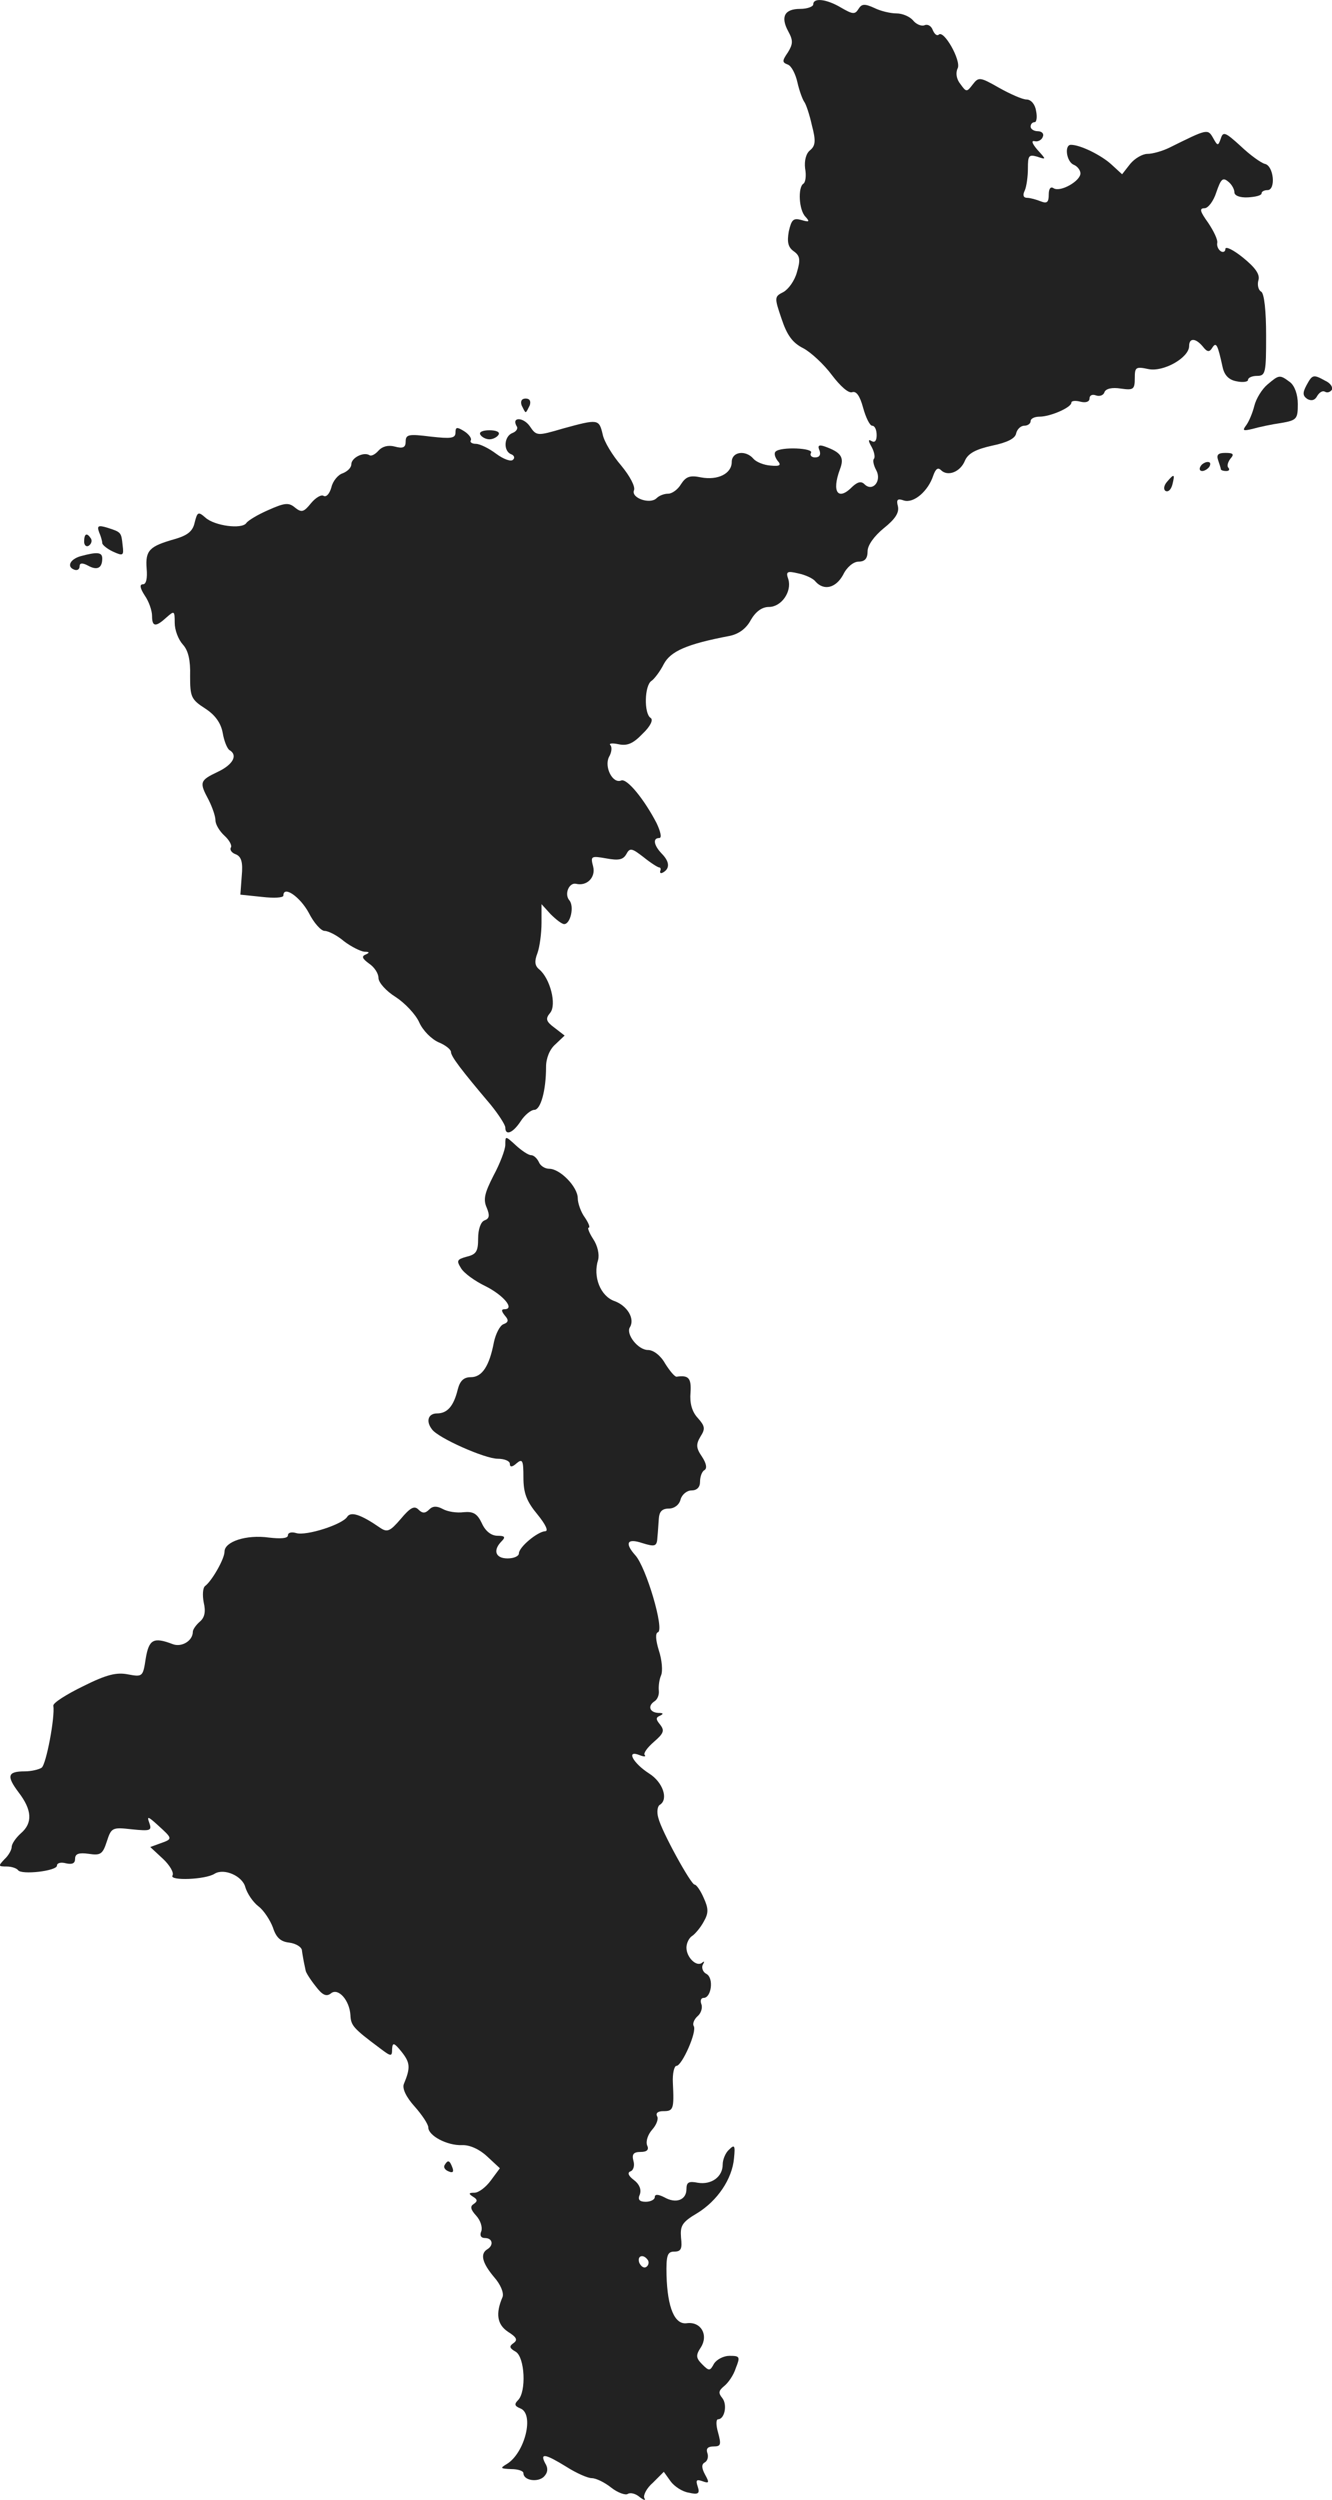 <?xml version="1.0" standalone="no"?>
<!DOCTYPE svg PUBLIC "-//W3C//DTD SVG 20010904//EN"
 "http://www.w3.org/TR/2001/REC-SVG-20010904/DTD/svg10.dtd">
<svg version="1.0" xmlns="http://www.w3.org/2000/svg"
 width="294.127pt" height="551.752pt" viewBox="0 0 294.127 551.752"
 preserveAspectRatio="xMidYMid meet">
<g transform="translate(-887.421,1214.962) scale(0.1,-0.1)"
fill="#222222" stroke="none">
<path d="M10670 12140 c0 -5 -13 -10 -29 -10 -34 0 -44 -17 -26 -50 11 -20 10
-28 -1 -46 -13 -19 -13 -22 0 -27 8 -3 17 -21 21 -39 4 -18 11 -37 15 -43 4
-5 12 -29 17 -52 9 -34 8 -45 -4 -55 -9 -7 -13 -23 -11 -40 3 -16 1 -31 -4
-34 -12 -8 -10 -58 5 -73 10 -11 8 -12 -9 -7 -18 5 -22 1 -28 -25 -4 -23 -2
-35 11 -44 14 -10 15 -19 7 -46 -5 -19 -19 -38 -30 -44 -20 -10 -20 -12 -4
-59 12 -36 24 -53 48 -65 17 -9 46 -36 63 -59 19 -25 37 -41 45 -38 9 3 17 -8
24 -34 6 -22 15 -40 20 -40 6 0 10 -9 10 -21 0 -12 -4 -17 -11 -13 -8 5 -8 1
0 -13 6 -11 8 -23 5 -26 -3 -3 -1 -14 5 -25 13 -24 -8 -49 -26 -31 -7 7 -15 5
-26 -5 -32 -33 -47 -13 -28 38 10 26 3 37 -33 50 -14 5 -17 2 -12 -9 3 -9 0
-15 -10 -15 -8 0 -12 5 -9 10 7 11 -67 14 -78 3 -4 -3 -2 -12 4 -20 9 -10 6
-13 -15 -11 -15 1 -32 8 -38 15 -17 20 -48 16 -48 -7 0 -26 -31 -41 -68 -34
-24 5 -33 2 -44 -15 -7 -12 -20 -21 -28 -21 -9 0 -20 -4 -26 -10 -14 -14 -56
0 -50 17 4 8 -9 32 -28 55 -19 22 -38 53 -41 69 -8 34 -10 34 -87 13 -58 -17
-59 -17 -74 5 -14 20 -41 21 -29 0 4 -5 -1 -12 -9 -15 -19 -7 -21 -40 -3 -47
6 -2 9 -8 4 -12 -4 -5 -21 1 -37 13 -16 12 -36 22 -45 22 -9 0 -14 4 -11 8 2
4 -4 13 -15 20 -16 10 -19 9 -19 -3 0 -13 -10 -14 -55 -9 -48 6 -55 5 -55 -11
0 -13 -6 -16 -24 -11 -15 4 -28 0 -36 -9 -7 -8 -16 -13 -20 -10 -13 8 -40 -6
-40 -20 0 -8 -9 -16 -19 -20 -10 -3 -22 -17 -25 -31 -4 -14 -11 -22 -17 -19
-5 4 -18 -4 -28 -16 -16 -20 -21 -21 -35 -10 -14 12 -23 11 -59 -5 -23 -10
-45 -23 -49 -29 -10 -14 -70 -6 -90 12 -16 14 -18 13 -24 -11 -4 -19 -16 -28
-43 -36 -57 -16 -66 -25 -63 -65 2 -22 -1 -35 -8 -35 -8 0 -7 -8 4 -25 9 -13
16 -33 16 -45 0 -24 8 -25 32 -3 17 15 18 15 18 -12 0 -16 8 -37 18 -48 12
-13 17 -35 16 -69 0 -46 2 -52 33 -72 22 -14 35 -32 39 -54 3 -18 10 -35 15
-38 19 -11 8 -32 -26 -48 -40 -19 -41 -23 -20 -62 8 -16 15 -36 15 -45 0 -9 9
-24 20 -34 11 -10 17 -22 14 -26 -3 -5 2 -12 11 -15 12 -5 16 -17 13 -48 l-3
-41 48 -5 c26 -3 47 -2 47 3 0 23 37 -3 56 -38 11 -22 27 -40 35 -40 8 0 28
-10 43 -23 16 -12 36 -22 45 -23 11 0 12 -2 3 -6 -10 -4 -8 -9 7 -20 12 -8 21
-22 21 -32 0 -10 17 -29 38 -42 20 -13 44 -38 52 -56 8 -18 27 -37 43 -44 15
-6 27 -16 27 -21 0 -10 22 -39 88 -117 17 -21 32 -44 32 -50 0 -19 17 -12 34
14 9 14 23 25 30 25 14 0 26 42 26 95 0 19 8 39 21 50 l20 19 -22 17 c-19 14
-21 20 -10 33 15 18 0 76 -24 96 -10 8 -11 18 -4 36 5 14 9 44 9 67 l0 41 20
-22 c12 -12 25 -22 30 -22 14 0 23 40 11 53 -11 14 0 39 15 36 24 -6 44 14 38
38 -6 23 -5 24 29 18 27 -5 37 -3 44 9 8 15 12 14 38 -6 16 -13 32 -23 35 -23
3 0 4 -4 2 -8 -1 -5 2 -6 8 -2 14 9 12 24 -5 41 -17 18 -20 34 -5 34 6 0 3 14
-6 33 -27 52 -65 99 -78 94 -19 -8 -38 30 -27 52 6 10 7 22 3 26 -4 4 4 5 18
2 19 -4 32 1 53 23 18 17 24 31 18 35 -15 9 -14 72 2 82 6 4 19 21 27 37 15
28 50 44 145 62 20 4 37 16 47 35 11 19 25 29 40 29 28 0 51 34 43 61 -6 17
-3 19 22 13 15 -3 33 -11 38 -18 19 -21 45 -14 61 15 8 17 23 29 34 29 14 0
20 7 20 23 0 13 14 33 36 51 25 20 34 34 31 48 -4 15 -1 18 13 13 22 -7 54 21
65 55 5 14 10 19 17 12 15 -15 43 -4 53 21 7 16 24 25 60 33 34 7 51 16 53 27
2 9 10 17 18 17 8 0 14 5 14 10 0 6 9 10 20 10 23 0 70 20 70 31 0 4 9 5 20 2
12 -3 20 0 20 7 0 7 6 10 14 7 8 -3 17 0 19 7 3 8 17 11 36 8 28 -4 31 -2 31
23 0 24 2 26 30 20 33 -7 90 25 90 51 0 18 14 18 30 -1 10 -13 15 -13 21 -3 9
14 12 7 23 -43 4 -18 14 -28 31 -31 14 -3 25 -1 25 3 0 5 9 9 20 9 19 0 20 7
20 89 0 54 -4 93 -11 97 -6 3 -9 15 -6 25 4 13 -7 28 -34 50 -21 17 -39 26
-39 19 0 -6 -5 -8 -10 -5 -6 4 -9 12 -8 18 2 7 -8 27 -20 45 -18 25 -20 32 -8
32 8 0 20 16 26 35 10 29 14 34 26 24 8 -6 14 -17 14 -24 0 -7 12 -12 30 -11
16 1 30 4 30 9 0 4 6 7 13 7 19 0 14 54 -6 58 -8 2 -32 19 -53 39 -34 31 -39
33 -44 17 -6 -17 -7 -17 -17 1 -12 21 -13 20 -96 -21 -16 -8 -38 -14 -49 -14
-11 0 -28 -10 -38 -22 l-18 -23 -24 22 c-22 20 -68 43 -89 43 -15 0 -10 -37 6
-44 8 -3 15 -12 15 -19 0 -17 -44 -42 -59 -33 -7 5 -11 -1 -11 -14 0 -17 -4
-20 -17 -15 -10 4 -24 8 -31 8 -8 0 -10 6 -5 16 4 9 7 31 7 49 0 28 2 31 20
26 21 -7 21 -7 1 15 -12 14 -14 21 -6 19 7 -2 16 3 18 10 3 6 -2 12 -11 12 -9
0 -16 5 -16 10 0 6 4 10 9 10 4 0 6 11 3 25 -2 14 -11 25 -21 25 -9 0 -36 12
-61 26 -42 24 -45 24 -58 7 -13 -17 -14 -17 -27 1 -9 11 -11 25 -6 35 8 17
-31 86 -42 74 -4 -3 -9 1 -13 10 -3 9 -11 14 -18 11 -7 -3 -19 2 -26 11 -7 8
-23 15 -36 15 -13 0 -35 5 -49 12 -22 10 -28 9 -35 -2 -8 -13 -13 -12 -39 3
-32 19 -61 22 -61 7z"/>
<path d="M11673 11301 c-12 -10 -25 -31 -29 -47 -4 -16 -12 -35 -18 -43 -9
-12 -7 -13 14 -8 14 4 42 10 63 13 35 6 37 9 37 42 0 21 -7 40 -17 48 -23 17
-24 17 -50 -5z"/>
<path d="M11759 11299 c-9 -17 -8 -23 2 -30 9 -5 17 -3 22 7 5 8 12 12 17 9 5
-3 11 -1 15 4 3 6 -3 15 -14 20 -27 15 -29 14 -42 -10z"/>
<path d="M10026 11255 c4 -8 7 -15 9 -15 2 0 5 7 9 15 3 9 0 15 -9 15 -9 0
-12 -6 -9 -15z"/>
<path d="M9935 11190 c3 -5 12 -10 20 -10 8 0 17 5 20 10 4 6 -5 10 -20 10
-15 0 -24 -4 -20 -10z"/>
<path d="M11564 11134 c3 -9 6 -18 6 -20 0 -2 5 -4 12 -4 6 0 8 3 5 7 -4 3 -2
12 4 20 9 10 7 13 -11 13 -16 0 -20 -4 -16 -16z"/>
<path d="M11525 11120 c-3 -5 -2 -10 4 -10 5 0 13 5 16 10 3 6 2 10 -4 10 -5
0 -13 -4 -16 -10z"/>
<path d="M11451 11086 c-7 -8 -8 -17 -3 -20 6 -3 12 3 15 14 6 24 4 25 -12 6z"/>
<path d="M9093 10975 c4 -9 7 -20 7 -24 0 -4 11 -13 24 -19 22 -10 24 -9 21
14 -3 29 -3 29 -34 39 -20 6 -23 4 -18 -10z"/>
<path d="M9060 10954 c0 -8 5 -12 10 -9 6 4 8 11 5 16 -9 14 -15 11 -15 -7z"/>
<path d="M9052 10922 c-24 -7 -31 -24 -13 -30 6 -2 11 1 11 8 0 7 6 8 19 1 20
-11 31 -5 31 16 0 14 -11 15 -48 5z"/>
<path d="M9990 9623 c0 -11 -12 -42 -26 -68 -20 -39 -23 -53 -15 -71 7 -17 6
-24 -5 -28 -8 -3 -14 -19 -14 -40 0 -28 -4 -35 -25 -40 -22 -6 -23 -9 -13 -25
6 -11 31 -29 54 -40 40 -20 66 -51 42 -51 -7 0 -7 -4 1 -14 9 -10 8 -15 -3
-19 -8 -3 -17 -21 -21 -39 -10 -53 -26 -78 -51 -78 -16 0 -24 -8 -29 -27 -9
-37 -23 -53 -46 -53 -19 0 -25 -17 -11 -35 13 -19 117 -65 145 -65 15 0 27 -5
27 -11 0 -8 5 -8 15 1 13 11 15 6 15 -31 0 -35 7 -53 31 -82 18 -22 25 -37 17
-37 -17 -1 -58 -35 -58 -49 0 -6 -11 -11 -25 -11 -27 0 -33 18 -13 38 9 9 7
12 -9 12 -14 0 -27 10 -35 28 -10 21 -19 26 -40 24 -15 -2 -35 1 -46 7 -13 7
-22 7 -30 -1 -9 -9 -15 -9 -24 0 -9 9 -18 4 -39 -21 -24 -28 -30 -30 -46 -19
-42 29 -64 36 -72 24 -10 -17 -91 -43 -113 -36 -10 3 -18 1 -18 -5 0 -7 -16
-8 -42 -5 -50 7 -98 -9 -98 -31 0 -16 -28 -65 -43 -76 -5 -4 -6 -20 -3 -36 5
-21 2 -34 -9 -43 -8 -7 -15 -17 -15 -22 0 -20 -25 -35 -45 -27 -42 16 -52 10
-59 -32 -6 -40 -7 -41 -39 -35 -25 5 -47 0 -99 -26 -37 -18 -67 -37 -66 -43 4
-25 -16 -131 -26 -137 -6 -4 -23 -8 -37 -8 -38 0 -41 -10 -14 -46 30 -39 32
-68 5 -91 -11 -10 -20 -23 -20 -30 0 -6 -7 -19 -16 -27 -14 -15 -14 -16 5 -16
11 0 22 -4 25 -8 7 -11 86 -2 86 10 0 6 9 8 20 5 14 -3 20 0 20 10 0 11 8 14
30 11 26 -4 31 -1 40 27 10 31 12 32 56 27 40 -4 44 -3 38 14 -6 16 -3 15 19
-5 33 -30 33 -30 5 -40 l-22 -8 28 -26 c15 -14 25 -31 21 -37 -7 -12 73 -9 93
4 21 13 62 -5 68 -30 4 -13 16 -32 29 -42 12 -9 26 -31 32 -47 7 -22 17 -31
36 -33 15 -2 28 -10 28 -18 1 -8 3 -18 4 -24 1 -5 3 -14 4 -19 0 -4 10 -20 22
-35 15 -20 24 -24 34 -16 16 13 41 -15 43 -48 1 -23 6 -29 65 -73 25 -19 27
-19 27 -2 1 15 4 15 21 -6 19 -24 20 -35 5 -71 -4 -10 5 -29 24 -50 16 -18 30
-39 30 -46 0 -18 41 -40 74 -39 17 1 39 -9 56 -25 l28 -26 -20 -27 c-11 -15
-27 -27 -36 -27 -13 0 -14 -2 -3 -9 10 -6 10 -10 1 -16 -8 -5 -7 -12 6 -26 9
-10 14 -25 11 -34 -4 -9 -1 -15 8 -15 17 0 20 -16 5 -25 -16 -10 -11 -30 15
-61 15 -17 22 -35 19 -44 -16 -37 -12 -61 12 -77 19 -12 22 -18 12 -25 -10 -7
-9 -11 5 -19 20 -12 24 -88 5 -107 -9 -9 -7 -13 5 -18 32 -12 10 -99 -30 -123
-15 -9 -14 -10 10 -11 15 0 27 -4 27 -9 0 -16 31 -21 45 -8 9 9 10 19 3 30
-12 23 0 21 47 -8 22 -14 47 -25 56 -25 9 0 28 -9 43 -21 14 -11 31 -17 36
-14 6 4 18 1 27 -7 9 -7 14 -8 10 -2 -3 6 5 22 19 34 l24 24 15 -21 c8 -11 26
-23 40 -25 21 -5 25 -2 20 13 -5 15 -3 17 11 12 14 -5 15 -3 5 15 -8 15 -8 23
0 27 6 4 8 13 5 21 -3 9 1 14 14 14 16 0 17 4 10 30 -5 17 -5 30 0 30 14 0 21
32 9 47 -9 11 -8 16 4 26 9 7 21 24 26 40 10 25 9 27 -14 27 -13 0 -28 -8 -34
-17 -9 -17 -11 -17 -26 -2 -14 14 -15 20 -3 38 17 27 0 57 -31 53 -27 -4 -43
34 -45 106 -1 44 2 52 17 52 15 0 18 6 15 31 -2 26 2 34 36 54 44 27 77 75 81
121 3 29 1 31 -11 19 -8 -7 -14 -22 -14 -33 0 -27 -25 -45 -55 -40 -20 4 -25
1 -25 -14 0 -24 -23 -33 -49 -18 -14 7 -21 7 -21 0 0 -5 -9 -10 -20 -10 -14 0
-18 5 -13 16 4 11 -1 23 -13 32 -12 9 -15 16 -8 19 7 2 10 13 7 23 -4 15 0 20
16 20 14 0 19 5 14 15 -3 9 2 24 12 35 9 10 14 24 10 29 -3 7 2 11 14 11 22 0
24 4 21 63 -1 20 3 37 8 37 12 0 46 76 38 88 -3 5 1 15 9 22 7 6 11 18 8 26
-3 8 -1 14 5 14 17 0 23 44 6 53 -8 4 -11 14 -8 20 4 7 4 9 -1 5 -12 -11 -35
11 -35 33 0 10 6 22 13 26 6 4 18 18 25 31 11 19 11 29 0 53 -7 16 -16 29 -20
29 -8 0 -73 118 -80 147 -4 13 -2 26 3 29 20 12 7 50 -23 69 -36 23 -52 53
-22 41 10 -4 15 -4 12 0 -4 3 5 16 20 29 22 19 24 25 14 38 -10 12 -10 16 0
20 8 4 7 6 -4 6 -20 1 -24 16 -8 26 6 4 10 14 9 23 -1 10 1 25 5 34 4 9 2 34
-5 55 -7 23 -8 38 -2 40 15 5 -26 144 -50 170 -24 27 -18 38 15 27 29 -9 33
-8 34 14 1 9 2 27 3 40 1 15 7 22 22 22 12 0 23 8 26 20 3 11 14 20 24 20 12
0 19 7 19 19 0 11 4 23 10 26 6 4 4 15 -6 30 -13 19 -13 27 -3 44 11 17 10 23
-6 41 -13 14 -18 33 -16 56 2 32 -4 39 -31 35 -4 0 -15 13 -25 29 -10 18 -26
30 -38 30 -22 0 -49 35 -40 50 12 19 -6 48 -34 58 -31 11 -48 54 -36 91 3 12
-1 31 -11 46 -9 14 -13 25 -10 25 4 0 0 10 -8 22 -9 12 -16 32 -16 43 0 25
-39 65 -63 65 -10 0 -20 7 -23 15 -4 8 -11 15 -17 15 -6 0 -21 10 -34 22 -23
21 -23 21 -23 1z m315 -2462 c3 -5 1 -12 -4 -15 -5 -3 -11 1 -15 9 -6 16 9 21
19 6z"/>
<path d="M9856 7371 c-3 -5 1 -11 9 -14 9 -4 12 -1 8 9 -6 16 -10 17 -17 5z"/>
</g>
</svg>
